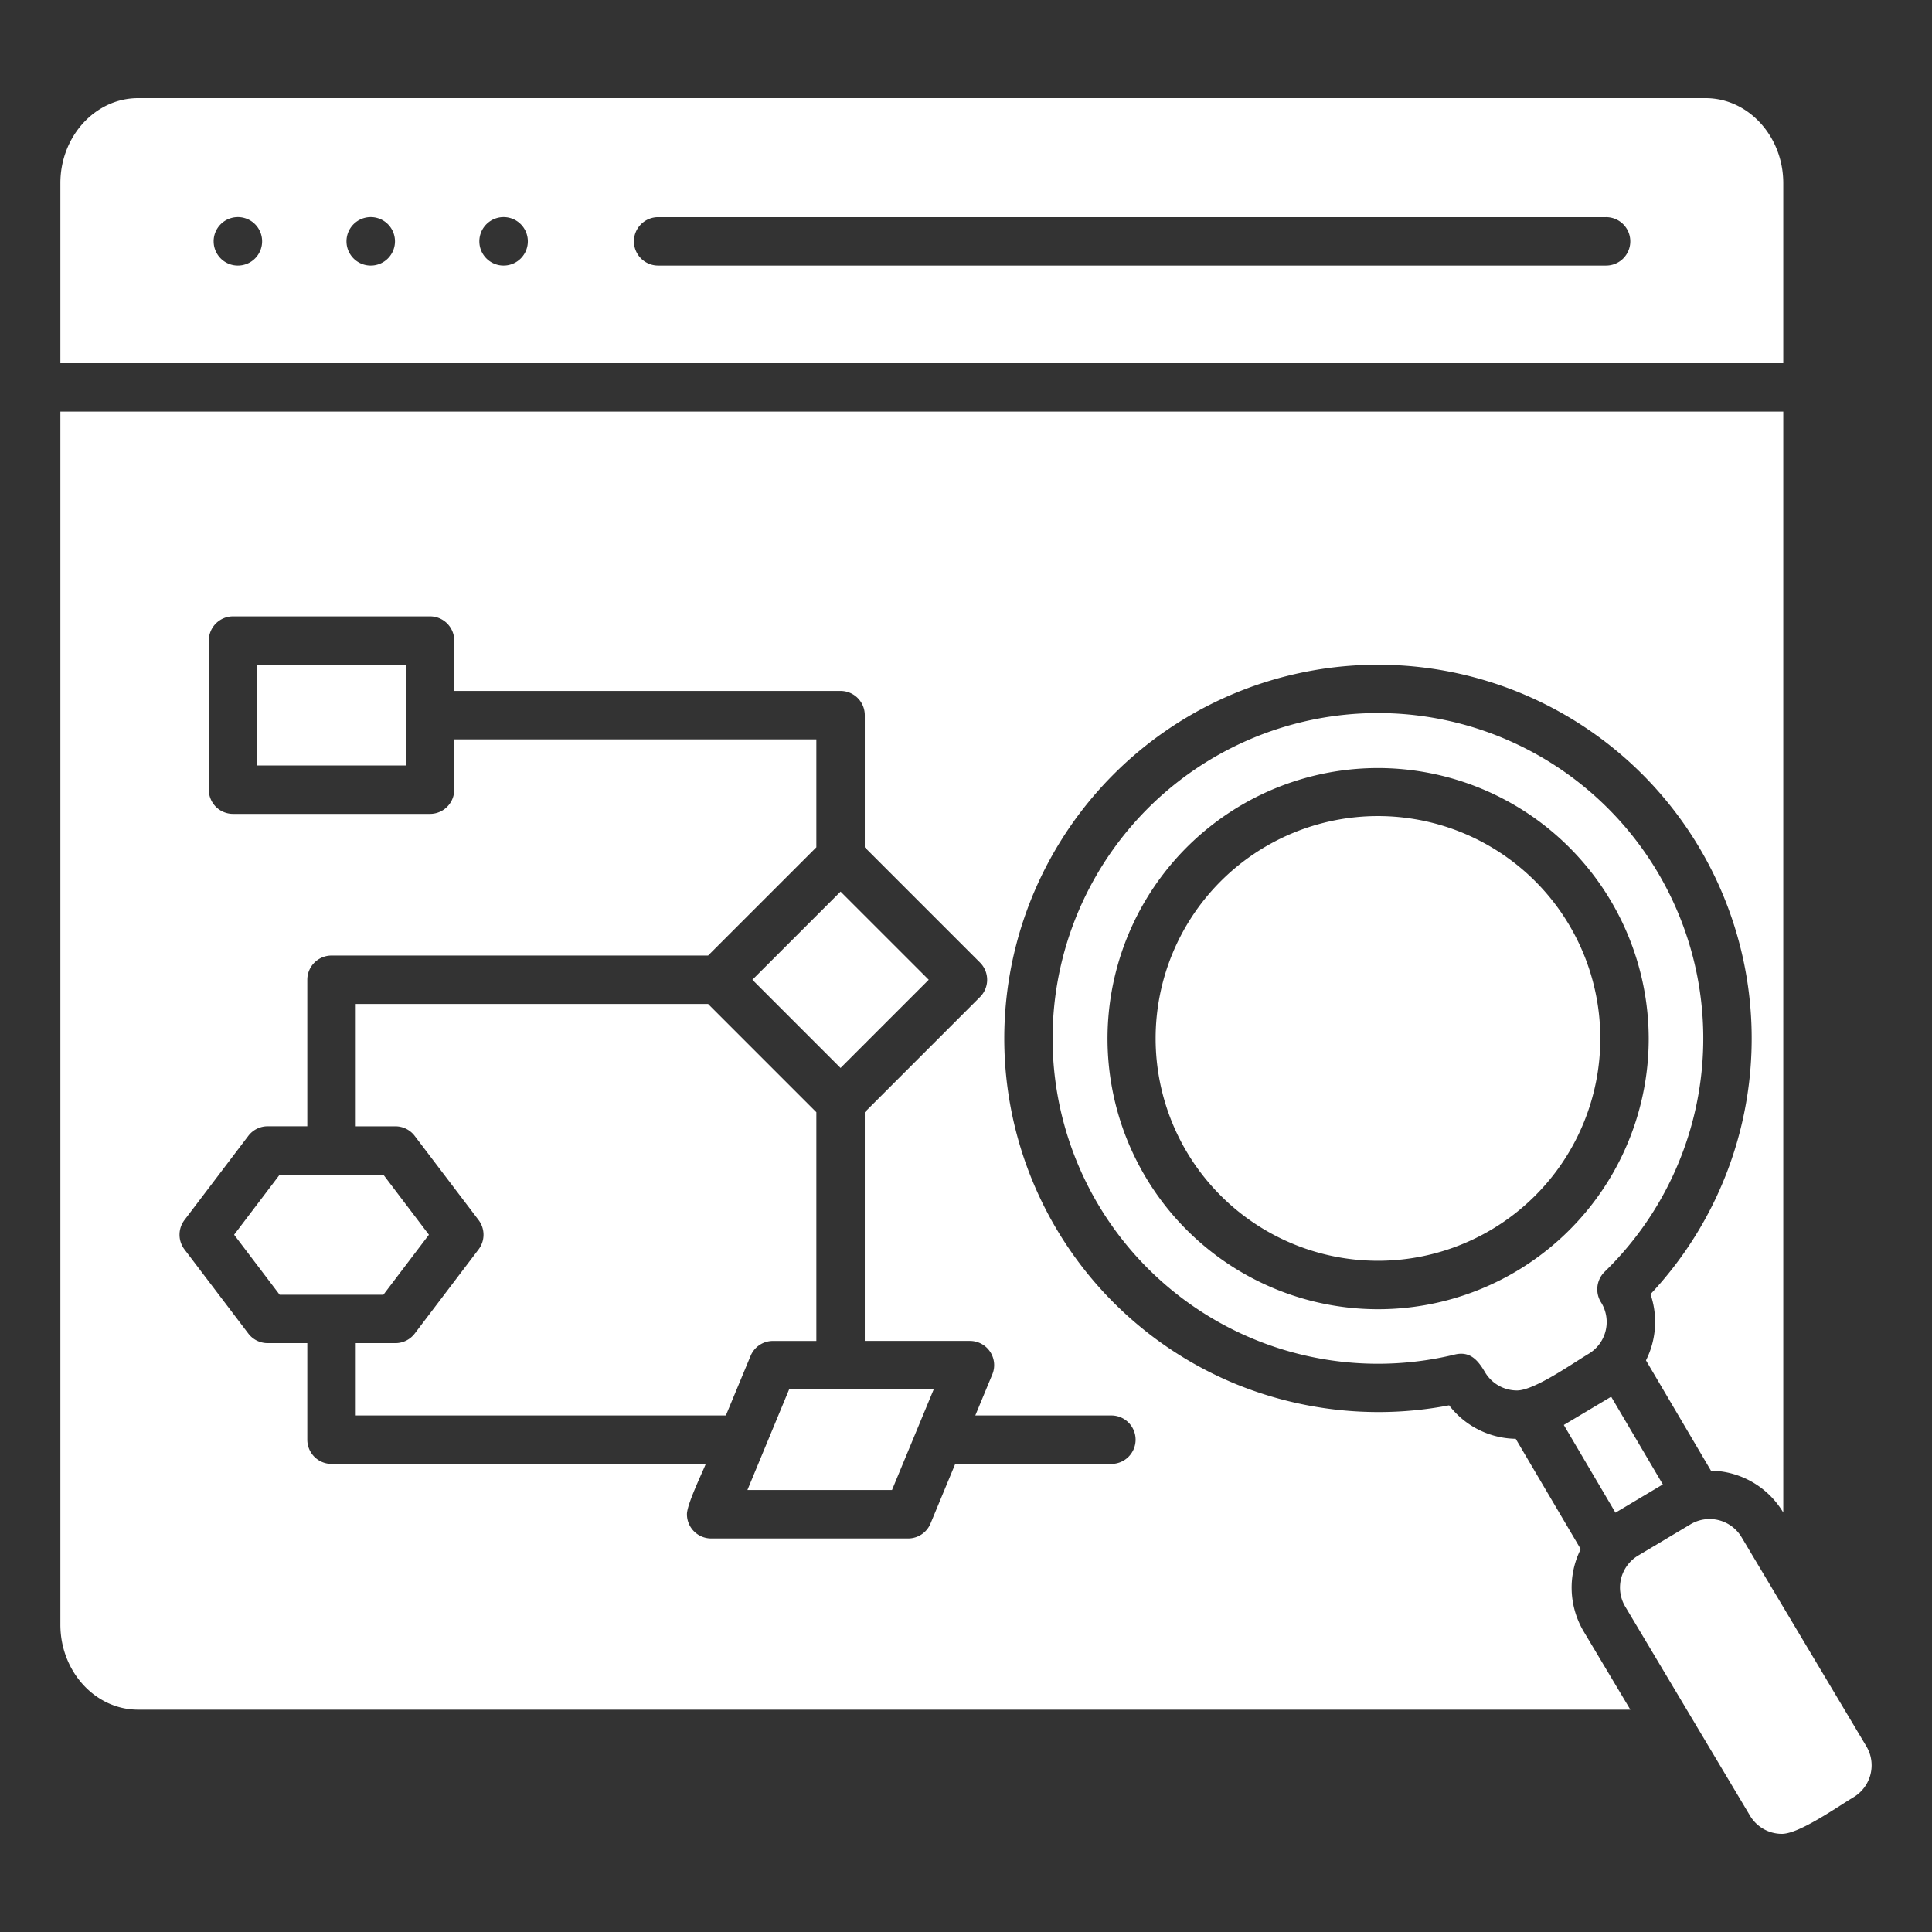 <svg xmlns="http://www.w3.org/2000/svg" version="1.1" xmlns:xlink="http://www.w3.org/1999/xlink" width="512" height="512" x="0" y="0" viewBox="0 0 512 512" style="enable-background:new 0 0 512 512" xml:space="preserve" class=""><rect x="0" y="0" width="512" height="512" fill="#333333" stroke="none"/><g><path fill-rule="evenodd" d="M236.383 394.871H198.07l11.057-26.674h38.314zM94.274 375.117h98.086l6.552-15.79a6.419 6.419 0 0 1 5.928-3.96h11.5v-60.616l-28.684-28.687H94.274v32.422h10.515a6.413 6.413 0 0 1 5.111 2.539l16.938 22.31a6.449 6.449 0 0 1 0 7.76l-16.933 22.314a6.423 6.423 0 0 1-5.113 2.538H94.274zm-32.231-47.9 12.063-15.9h27.5l12.065 15.9-12.065 15.9H74.108zm160.713-90.932 23.366 23.362-23.366 23.372-23.367-23.372zm-115.213-33.43H68.17v-26.673h39.373zm186.9 172.262h-35.98l4.509-10.88a6.419 6.419 0 0 0-5.929-8.876h-27.869v-60.61l30.561-30.562a6.445 6.445 0 0 0 0-9.076l-30.561-30.562v-35.027a6.419 6.419 0 0 0-6.418-6.418H120.378v-13.342a6.419 6.419 0 0 0-6.418-6.418H61.752a6.419 6.419 0 0 0-6.417 6.418v39.51a6.419 6.419 0 0 0 6.418 6.417h52.207a6.419 6.419 0 0 0 6.418-6.417v-13.338h95.961v28.61l-28.684 28.682h-99.8a6.42 6.42 0 0 0-6.417 6.415v38.834H70.922a6.418 6.418 0 0 0-5.111 2.538l-16.935 22.32a6.449 6.449 0 0 0 0 7.759l16.935 22.314a6.418 6.418 0 0 0 5.112 2.538h10.516v25.588a6.419 6.419 0 0 0 6.418 6.417h99.186c-1.15 2.776-5 10.764-5 13.336a6.42 6.42 0 0 0 6.417 6.419h52.207a6.423 6.423 0 0 0 5.93-3.961l6.547-15.795h41.3a6.418 6.418 0 1 0 0-12.835zM56.614 63.959v-.007a6.425 6.425 0 1 1 6.443 6.425h-.025a6.419 6.419 0 0 1-6.412-6.418zm35.21 0v-.007a6.425 6.425 0 1 1 6.442 6.425h-.025a6.419 6.419 0 0 1-6.415-6.418zm35.209 0v-.007a6.425 6.425 0 1 1 6.442 6.425h-.025a6.419 6.419 0 0 1-6.417-6.418zm40.962 0a6.419 6.419 0 0 1 6.418-6.417h251.134a6.418 6.418 0 1 1 0 12.835H174.413A6.419 6.419 0 0 1 168 63.959zm323.226 412.317c-4.283 2.556-14.392 9.715-18.992 9.715a9.833 9.833 0 0 1-8.438-4.784l-33.109-55.479a9.88 9.88 0 0 1 3.4-13.464l13.962-8.332a9.862 9.862 0 0 1 13.467 3.4l33.107 55.476a9.747 9.747 0 0 1 1.381 5 9.879 9.879 0 0 1-4.779 8.469zM385.492 358.98a86.22 86.22 0 1 1 39.743-21.937 6.512 6.512 0 0 0-.835 8.265 9.822 9.822 0 0 1-3.394 13.466c-4.284 2.556-14.39 9.716-18.992 9.716a9.844 9.844 0 0 1-8.438-4.783c-1.885-3.208-3.967-5.734-8.084-4.727zm42.622 41.893-13.693-23.239 12.554-7.487 13.694 23.239zM36.6 453.081h395.462l-12.4-20.776a22.8 22.8 0 0 1-.756-21.775l-17.227-29.23a22.687 22.687 0 0 1-17.649-8.873 98.883 98.883 0 0 1-18.667 1.785h-.063a100.222 100.222 0 0 1-37.822-7.432A99.036 99.036 0 1 1 437.4 342.967a22.7 22.7 0 0 1-1.2 17.55l17.221 29.223a22.721 22.721 0 0 1 19.113 11.015l.055.09V109.083H16v321.454c0 12.426 9.242 22.544 20.6 22.544zm0-427.072c-11.358 0-20.6 10.114-20.6 22.544v47.7h456.587v-47.7c0-12.426-9.242-22.544-20.6-22.544zm269.652 249.185a58.922 58.922 0 1 0 58.922-58.922 58.933 58.933 0 0 0-58.922 58.922zm130.672.055a71.71 71.71 0 1 1-71.71-71.709 71.826 71.826 0 0 1 71.71 71.709z" fill="#ffffff" opacity="1" class=""></path></g></svg>